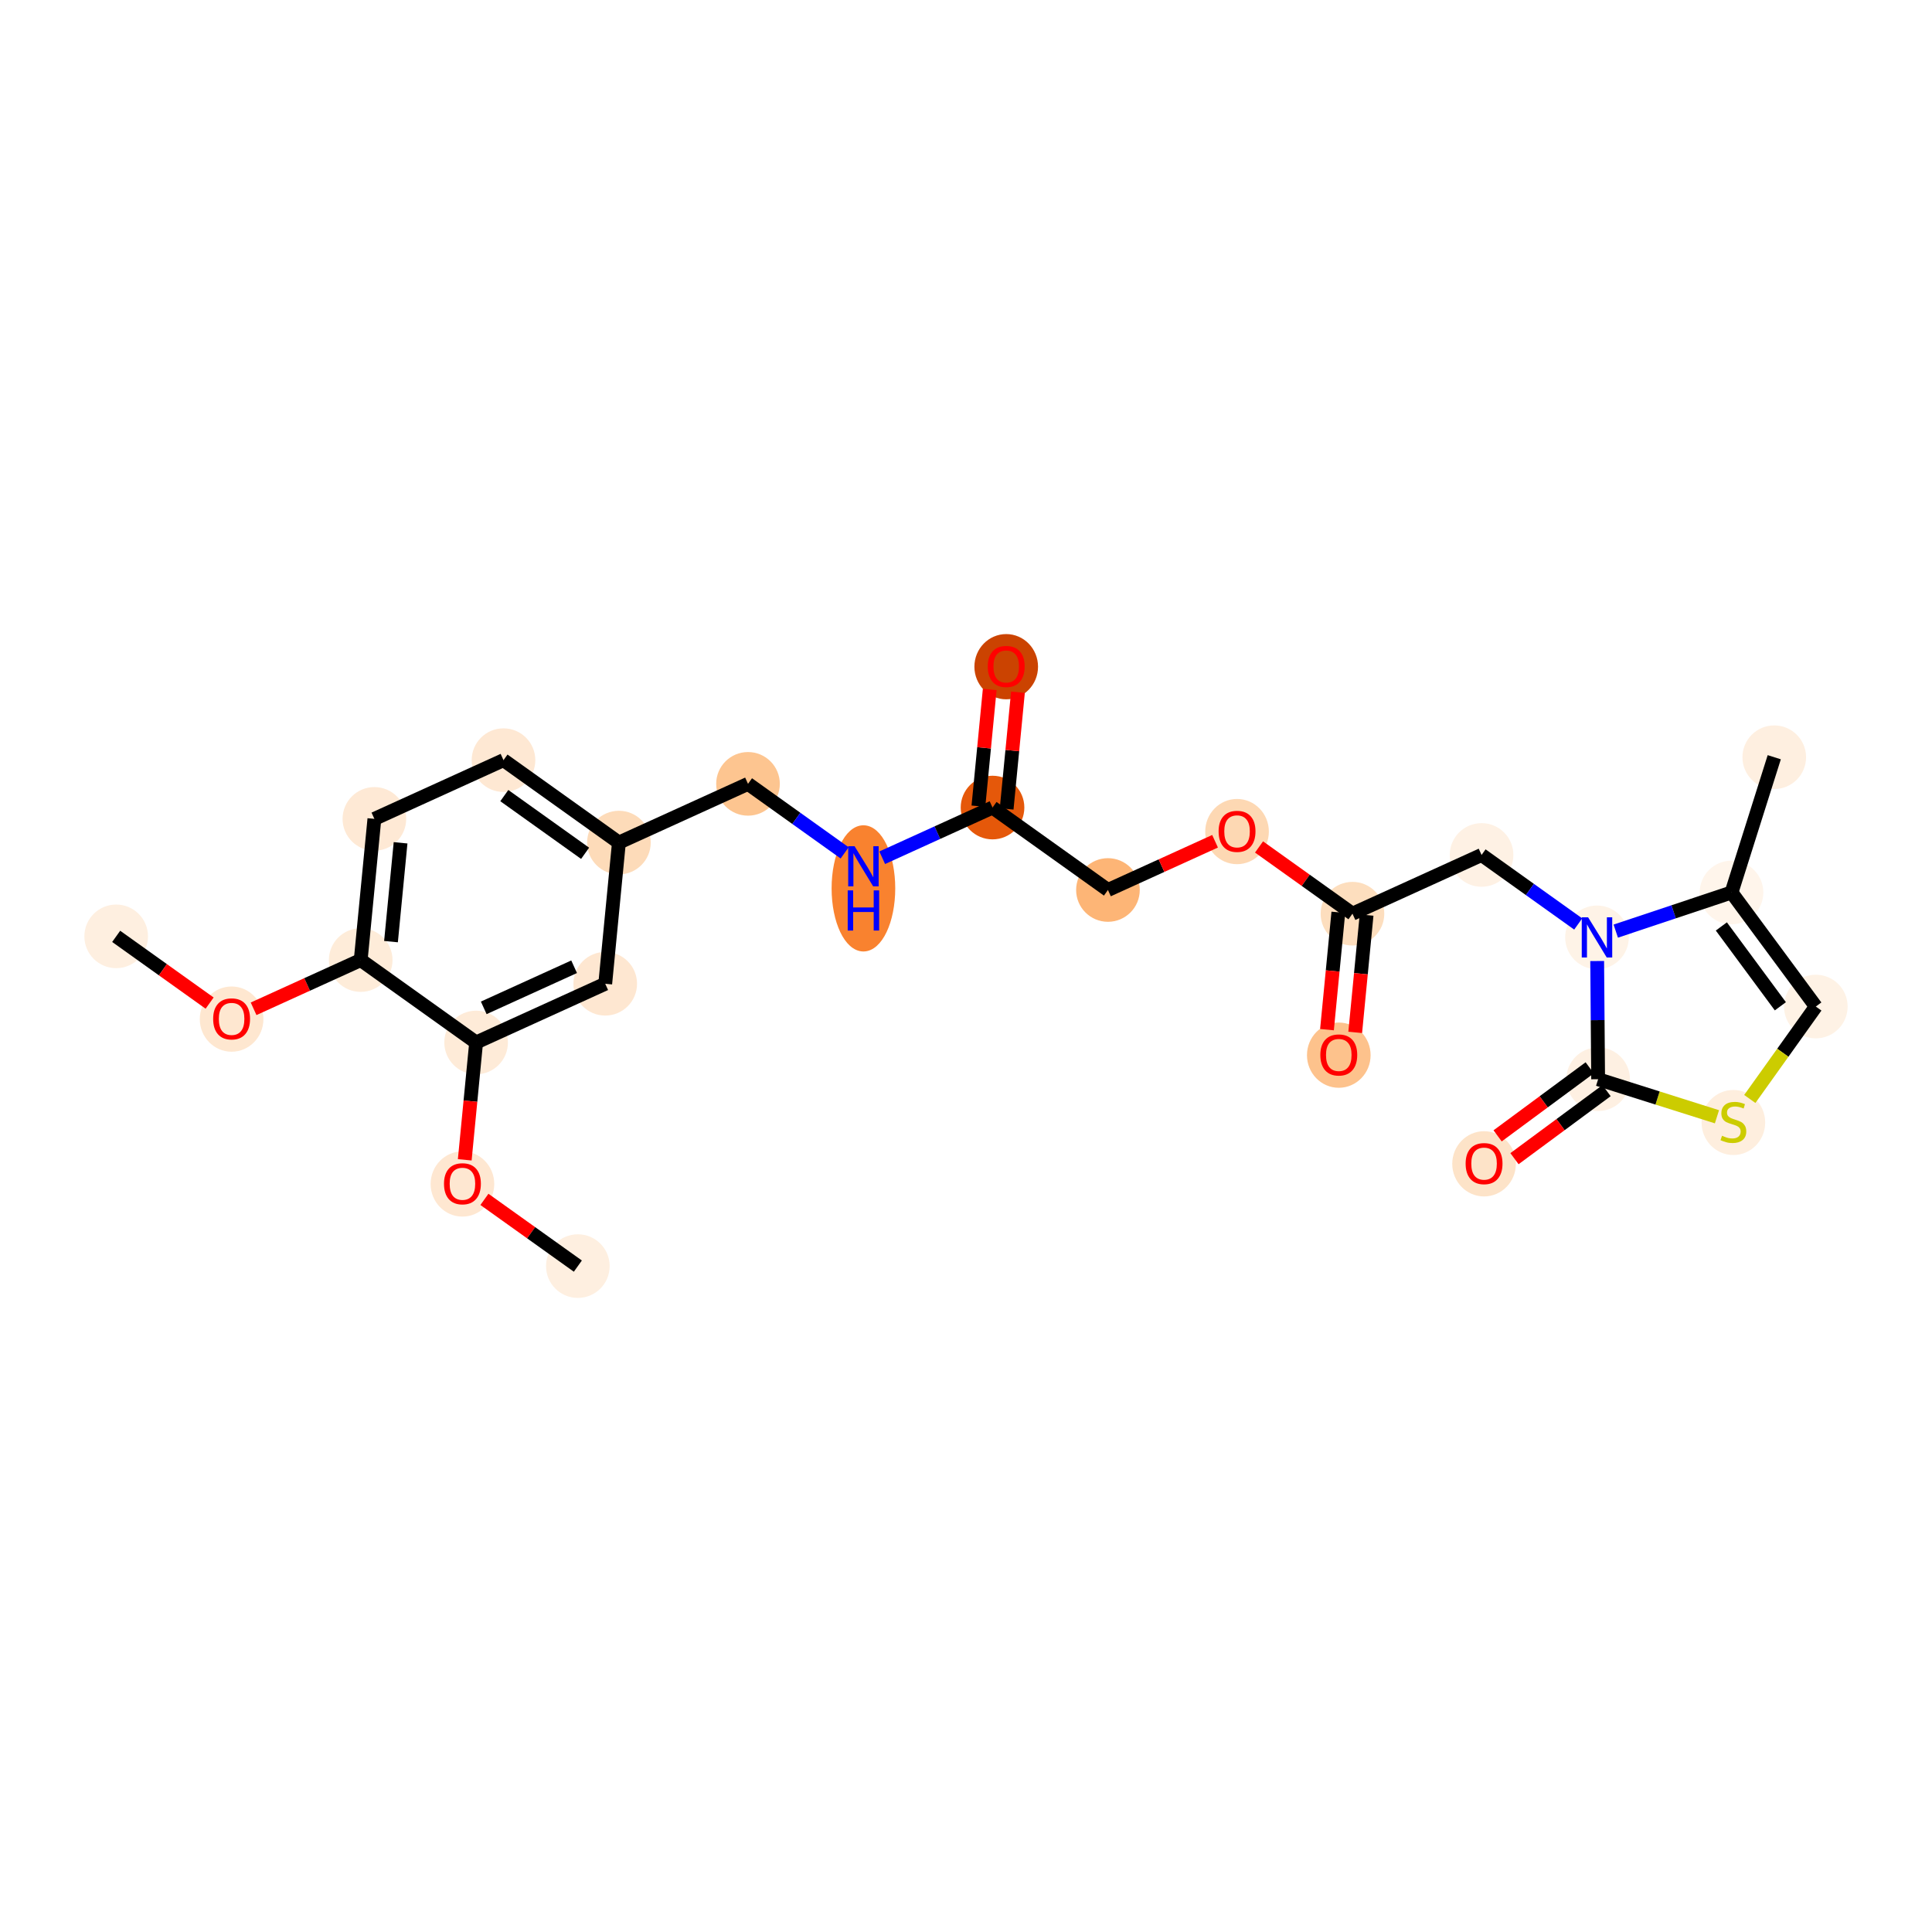 <?xml version='1.0' encoding='iso-8859-1'?>
<svg version='1.1' baseProfile='full'
              xmlns='http://www.w3.org/2000/svg'
                      xmlns:rdkit='http://www.rdkit.org/xml'
                      xmlns:xlink='http://www.w3.org/1999/xlink'
                  xml:space='preserve'
width='280px' height='280px' viewBox='0 0 280 280'>
<!-- END OF HEADER -->
<rect style='opacity:1.0;fill:#FFFFFF;stroke:none' width='280' height='280' x='0' y='0'> </rect>
<ellipse cx='16.838' cy='135.704' rx='4.111' ry='4.111'  style='fill:#FEEFE0;fill-rule:evenodd;stroke:#FEEFE0;stroke-width:1.0px;stroke-linecap:butt;stroke-linejoin:miter;stroke-opacity:1' />
<ellipse cx='33.566' cy='147.697' rx='4.111' ry='4.227'  style='fill:#FEE7D0;fill-rule:evenodd;stroke:#FEE7D0;stroke-width:1.0px;stroke-linecap:butt;stroke-linejoin:miter;stroke-opacity:1' />
<ellipse cx='52.276' cy='139.139' rx='4.111' ry='4.111'  style='fill:#FEECD9;fill-rule:evenodd;stroke:#FEECD9;stroke-width:1.0px;stroke-linecap:butt;stroke-linejoin:miter;stroke-opacity:1' />
<ellipse cx='54.259' cy='118.679' rx='4.111' ry='4.111'  style='fill:#FEE9D5;fill-rule:evenodd;stroke:#FEE9D5;stroke-width:1.0px;stroke-linecap:butt;stroke-linejoin:miter;stroke-opacity:1' />
<ellipse cx='72.97' cy='110.167' rx='4.111' ry='4.111'  style='fill:#FEE8D3;fill-rule:evenodd;stroke:#FEE8D3;stroke-width:1.0px;stroke-linecap:butt;stroke-linejoin:miter;stroke-opacity:1' />
<ellipse cx='89.697' cy='122.114' rx='4.111' ry='4.111'  style='fill:#FDDBB9;fill-rule:evenodd;stroke:#FDDBB9;stroke-width:1.0px;stroke-linecap:butt;stroke-linejoin:miter;stroke-opacity:1' />
<ellipse cx='108.407' cy='113.602' rx='4.111' ry='4.111'  style='fill:#FDC590;fill-rule:evenodd;stroke:#FDC590;stroke-width:1.0px;stroke-linecap:butt;stroke-linejoin:miter;stroke-opacity:1' />
<ellipse cx='125.134' cy='128.751' rx='4.111' ry='8.644'  style='fill:#F9822F;fill-rule:evenodd;stroke:#F9822F;stroke-width:1.0px;stroke-linecap:butt;stroke-linejoin:miter;stroke-opacity:1' />
<ellipse cx='143.845' cy='117.037' rx='4.111' ry='4.111'  style='fill:#E5580A;fill-rule:evenodd;stroke:#E5580A;stroke-width:1.0px;stroke-linecap:butt;stroke-linejoin:miter;stroke-opacity:1' />
<ellipse cx='145.828' cy='96.622' rx='4.111' ry='4.227'  style='fill:#CB4301;fill-rule:evenodd;stroke:#CB4301;stroke-width:1.0px;stroke-linecap:butt;stroke-linejoin:miter;stroke-opacity:1' />
<ellipse cx='160.572' cy='128.984' rx='4.111' ry='4.111'  style='fill:#FDB576;fill-rule:evenodd;stroke:#FDB576;stroke-width:1.0px;stroke-linecap:butt;stroke-linejoin:miter;stroke-opacity:1' />
<ellipse cx='179.282' cy='120.517' rx='4.111' ry='4.227'  style='fill:#FDD8B3;fill-rule:evenodd;stroke:#FDD8B3;stroke-width:1.0px;stroke-linecap:butt;stroke-linejoin:miter;stroke-opacity:1' />
<ellipse cx='196.01' cy='132.419' rx='4.111' ry='4.111'  style='fill:#FDDEBE;fill-rule:evenodd;stroke:#FDDEBE;stroke-width:1.0px;stroke-linecap:butt;stroke-linejoin:miter;stroke-opacity:1' />
<ellipse cx='194.027' cy='152.924' rx='4.111' ry='4.227'  style='fill:#FDC28C;fill-rule:evenodd;stroke:#FDC28C;stroke-width:1.0px;stroke-linecap:butt;stroke-linejoin:miter;stroke-opacity:1' />
<ellipse cx='214.72' cy='123.907' rx='4.111' ry='4.111'  style='fill:#FEF1E4;fill-rule:evenodd;stroke:#FEF1E4;stroke-width:1.0px;stroke-linecap:butt;stroke-linejoin:miter;stroke-opacity:1' />
<ellipse cx='231.447' cy='135.854' rx='4.111' ry='4.116'  style='fill:#FEF3E7;fill-rule:evenodd;stroke:#FEF3E7;stroke-width:1.0px;stroke-linecap:butt;stroke-linejoin:miter;stroke-opacity:1' />
<ellipse cx='250.945' cy='129.344' rx='4.111' ry='4.111'  style='fill:#FFF5EB;fill-rule:evenodd;stroke:#FFF5EB;stroke-width:1.0px;stroke-linecap:butt;stroke-linejoin:miter;stroke-opacity:1' />
<ellipse cx='257.139' cy='109.743' rx='4.111' ry='4.111'  style='fill:#FEEFE0;fill-rule:evenodd;stroke:#FEEFE0;stroke-width:1.0px;stroke-linecap:butt;stroke-linejoin:miter;stroke-opacity:1' />
<ellipse cx='263.162' cy='145.876' rx='4.111' ry='4.111'  style='fill:#FEF2E5;fill-rule:evenodd;stroke:#FEF2E5;stroke-width:1.0px;stroke-linecap:butt;stroke-linejoin:miter;stroke-opacity:1' />
<ellipse cx='251.214' cy='162.681' rx='4.111' ry='4.215'  style='fill:#FEEEDE;fill-rule:evenodd;stroke:#FEEEDE;stroke-width:1.0px;stroke-linecap:butt;stroke-linejoin:miter;stroke-opacity:1' />
<ellipse cx='231.614' cy='156.409' rx='4.111' ry='4.111'  style='fill:#FEF0E2;fill-rule:evenodd;stroke:#FEF0E2;stroke-width:1.0px;stroke-linecap:butt;stroke-linejoin:miter;stroke-opacity:1' />
<ellipse cx='215.082' cy='168.671' rx='4.111' ry='4.227'  style='fill:#FDE3C8;fill-rule:evenodd;stroke:#FDE3C8;stroke-width:1.0px;stroke-linecap:butt;stroke-linejoin:miter;stroke-opacity:1' />
<ellipse cx='87.714' cy='142.574' rx='4.111' ry='4.111'  style='fill:#FEE7D1;fill-rule:evenodd;stroke:#FEE7D1;stroke-width:1.0px;stroke-linecap:butt;stroke-linejoin:miter;stroke-opacity:1' />
<ellipse cx='69.003' cy='151.086' rx='4.111' ry='4.111'  style='fill:#FEEBD8;fill-rule:evenodd;stroke:#FEEBD8;stroke-width:1.0px;stroke-linecap:butt;stroke-linejoin:miter;stroke-opacity:1' />
<ellipse cx='67.02' cy='171.592' rx='4.111' ry='4.227'  style='fill:#FEE7D1;fill-rule:evenodd;stroke:#FEE7D1;stroke-width:1.0px;stroke-linecap:butt;stroke-linejoin:miter;stroke-opacity:1' />
<ellipse cx='83.747' cy='183.494' rx='4.111' ry='4.111'  style='fill:#FEEFE0;fill-rule:evenodd;stroke:#FEEFE0;stroke-width:1.0px;stroke-linecap:butt;stroke-linejoin:miter;stroke-opacity:1' />
<path class='bond-0 atom-0 atom-1' d='M 16.838,135.704 L 23.609,140.54' style='fill:none;fill-rule:evenodd;stroke:#000000;stroke-width:2.0px;stroke-linecap:butt;stroke-linejoin:miter;stroke-opacity:1' />
<path class='bond-0 atom-0 atom-1' d='M 23.609,140.54 L 30.38,145.376' style='fill:none;fill-rule:evenodd;stroke:#FF0000;stroke-width:2.0px;stroke-linecap:butt;stroke-linejoin:miter;stroke-opacity:1' />
<path class='bond-1 atom-1 atom-2' d='M 36.752,146.202 L 44.514,142.67' style='fill:none;fill-rule:evenodd;stroke:#FF0000;stroke-width:2.0px;stroke-linecap:butt;stroke-linejoin:miter;stroke-opacity:1' />
<path class='bond-1 atom-1 atom-2' d='M 44.514,142.67 L 52.276,139.139' style='fill:none;fill-rule:evenodd;stroke:#000000;stroke-width:2.0px;stroke-linecap:butt;stroke-linejoin:miter;stroke-opacity:1' />
<path class='bond-2 atom-2 atom-3' d='M 52.276,139.139 L 54.259,118.679' style='fill:none;fill-rule:evenodd;stroke:#000000;stroke-width:2.0px;stroke-linecap:butt;stroke-linejoin:miter;stroke-opacity:1' />
<path class='bond-2 atom-2 atom-3' d='M 56.666,136.467 L 58.054,122.145' style='fill:none;fill-rule:evenodd;stroke:#000000;stroke-width:2.0px;stroke-linecap:butt;stroke-linejoin:miter;stroke-opacity:1' />
<path class='bond-25 atom-23 atom-2' d='M 69.003,151.086 L 52.276,139.139' style='fill:none;fill-rule:evenodd;stroke:#000000;stroke-width:2.0px;stroke-linecap:butt;stroke-linejoin:miter;stroke-opacity:1' />
<path class='bond-3 atom-3 atom-4' d='M 54.259,118.679 L 72.97,110.167' style='fill:none;fill-rule:evenodd;stroke:#000000;stroke-width:2.0px;stroke-linecap:butt;stroke-linejoin:miter;stroke-opacity:1' />
<path class='bond-4 atom-4 atom-5' d='M 72.97,110.167 L 89.697,122.114' style='fill:none;fill-rule:evenodd;stroke:#000000;stroke-width:2.0px;stroke-linecap:butt;stroke-linejoin:miter;stroke-opacity:1' />
<path class='bond-4 atom-4 atom-5' d='M 73.089,115.304 L 84.798,123.667' style='fill:none;fill-rule:evenodd;stroke:#000000;stroke-width:2.0px;stroke-linecap:butt;stroke-linejoin:miter;stroke-opacity:1' />
<path class='bond-5 atom-5 atom-6' d='M 89.697,122.114 L 108.407,113.602' style='fill:none;fill-rule:evenodd;stroke:#000000;stroke-width:2.0px;stroke-linecap:butt;stroke-linejoin:miter;stroke-opacity:1' />
<path class='bond-21 atom-5 atom-22' d='M 89.697,122.114 L 87.714,142.574' style='fill:none;fill-rule:evenodd;stroke:#000000;stroke-width:2.0px;stroke-linecap:butt;stroke-linejoin:miter;stroke-opacity:1' />
<path class='bond-6 atom-6 atom-7' d='M 108.407,113.602 L 115.41,118.603' style='fill:none;fill-rule:evenodd;stroke:#000000;stroke-width:2.0px;stroke-linecap:butt;stroke-linejoin:miter;stroke-opacity:1' />
<path class='bond-6 atom-6 atom-7' d='M 115.41,118.603 L 122.413,123.605' style='fill:none;fill-rule:evenodd;stroke:#0000FF;stroke-width:2.0px;stroke-linecap:butt;stroke-linejoin:miter;stroke-opacity:1' />
<path class='bond-7 atom-7 atom-8' d='M 127.856,124.311 L 135.85,120.674' style='fill:none;fill-rule:evenodd;stroke:#0000FF;stroke-width:2.0px;stroke-linecap:butt;stroke-linejoin:miter;stroke-opacity:1' />
<path class='bond-7 atom-7 atom-8' d='M 135.85,120.674 L 143.845,117.037' style='fill:none;fill-rule:evenodd;stroke:#000000;stroke-width:2.0px;stroke-linecap:butt;stroke-linejoin:miter;stroke-opacity:1' />
<path class='bond-8 atom-8 atom-9' d='M 145.891,117.235 L 146.711,108.779' style='fill:none;fill-rule:evenodd;stroke:#000000;stroke-width:2.0px;stroke-linecap:butt;stroke-linejoin:miter;stroke-opacity:1' />
<path class='bond-8 atom-8 atom-9' d='M 146.711,108.779 L 147.53,100.323' style='fill:none;fill-rule:evenodd;stroke:#FF0000;stroke-width:2.0px;stroke-linecap:butt;stroke-linejoin:miter;stroke-opacity:1' />
<path class='bond-8 atom-8 atom-9' d='M 141.799,116.838 L 142.619,108.382' style='fill:none;fill-rule:evenodd;stroke:#000000;stroke-width:2.0px;stroke-linecap:butt;stroke-linejoin:miter;stroke-opacity:1' />
<path class='bond-8 atom-8 atom-9' d='M 142.619,108.382 L 143.438,99.926' style='fill:none;fill-rule:evenodd;stroke:#FF0000;stroke-width:2.0px;stroke-linecap:butt;stroke-linejoin:miter;stroke-opacity:1' />
<path class='bond-9 atom-8 atom-10' d='M 143.845,117.037 L 160.572,128.984' style='fill:none;fill-rule:evenodd;stroke:#000000;stroke-width:2.0px;stroke-linecap:butt;stroke-linejoin:miter;stroke-opacity:1' />
<path class='bond-10 atom-10 atom-11' d='M 160.572,128.984 L 168.334,125.453' style='fill:none;fill-rule:evenodd;stroke:#000000;stroke-width:2.0px;stroke-linecap:butt;stroke-linejoin:miter;stroke-opacity:1' />
<path class='bond-10 atom-10 atom-11' d='M 168.334,125.453 L 176.096,121.921' style='fill:none;fill-rule:evenodd;stroke:#FF0000;stroke-width:2.0px;stroke-linecap:butt;stroke-linejoin:miter;stroke-opacity:1' />
<path class='bond-11 atom-11 atom-12' d='M 182.469,122.747 L 189.239,127.583' style='fill:none;fill-rule:evenodd;stroke:#FF0000;stroke-width:2.0px;stroke-linecap:butt;stroke-linejoin:miter;stroke-opacity:1' />
<path class='bond-11 atom-11 atom-12' d='M 189.239,127.583 L 196.01,132.419' style='fill:none;fill-rule:evenodd;stroke:#000000;stroke-width:2.0px;stroke-linecap:butt;stroke-linejoin:miter;stroke-opacity:1' />
<path class='bond-12 atom-12 atom-13' d='M 193.964,132.221 L 193.14,140.722' style='fill:none;fill-rule:evenodd;stroke:#000000;stroke-width:2.0px;stroke-linecap:butt;stroke-linejoin:miter;stroke-opacity:1' />
<path class='bond-12 atom-12 atom-13' d='M 193.14,140.722 L 192.316,149.223' style='fill:none;fill-rule:evenodd;stroke:#FF0000;stroke-width:2.0px;stroke-linecap:butt;stroke-linejoin:miter;stroke-opacity:1' />
<path class='bond-12 atom-12 atom-13' d='M 198.056,132.617 L 197.232,141.119' style='fill:none;fill-rule:evenodd;stroke:#000000;stroke-width:2.0px;stroke-linecap:butt;stroke-linejoin:miter;stroke-opacity:1' />
<path class='bond-12 atom-12 atom-13' d='M 197.232,141.119 L 196.408,149.62' style='fill:none;fill-rule:evenodd;stroke:#FF0000;stroke-width:2.0px;stroke-linecap:butt;stroke-linejoin:miter;stroke-opacity:1' />
<path class='bond-13 atom-12 atom-14' d='M 196.01,132.419 L 214.72,123.907' style='fill:none;fill-rule:evenodd;stroke:#000000;stroke-width:2.0px;stroke-linecap:butt;stroke-linejoin:miter;stroke-opacity:1' />
<path class='bond-14 atom-14 atom-15' d='M 214.72,123.907 L 221.723,128.908' style='fill:none;fill-rule:evenodd;stroke:#000000;stroke-width:2.0px;stroke-linecap:butt;stroke-linejoin:miter;stroke-opacity:1' />
<path class='bond-14 atom-14 atom-15' d='M 221.723,128.908 L 228.726,133.91' style='fill:none;fill-rule:evenodd;stroke:#0000FF;stroke-width:2.0px;stroke-linecap:butt;stroke-linejoin:miter;stroke-opacity:1' />
<path class='bond-15 atom-15 atom-16' d='M 234.169,134.945 L 242.557,132.145' style='fill:none;fill-rule:evenodd;stroke:#0000FF;stroke-width:2.0px;stroke-linecap:butt;stroke-linejoin:miter;stroke-opacity:1' />
<path class='bond-15 atom-15 atom-16' d='M 242.557,132.145 L 250.945,129.344' style='fill:none;fill-rule:evenodd;stroke:#000000;stroke-width:2.0px;stroke-linecap:butt;stroke-linejoin:miter;stroke-opacity:1' />
<path class='bond-26 atom-20 atom-15' d='M 231.614,156.409 L 231.544,147.844' style='fill:none;fill-rule:evenodd;stroke:#000000;stroke-width:2.0px;stroke-linecap:butt;stroke-linejoin:miter;stroke-opacity:1' />
<path class='bond-26 atom-20 atom-15' d='M 231.544,147.844 L 231.475,139.279' style='fill:none;fill-rule:evenodd;stroke:#0000FF;stroke-width:2.0px;stroke-linecap:butt;stroke-linejoin:miter;stroke-opacity:1' />
<path class='bond-16 atom-16 atom-17' d='M 250.945,129.344 L 257.139,109.743' style='fill:none;fill-rule:evenodd;stroke:#000000;stroke-width:2.0px;stroke-linecap:butt;stroke-linejoin:miter;stroke-opacity:1' />
<path class='bond-17 atom-16 atom-18' d='M 250.945,129.344 L 263.162,145.876' style='fill:none;fill-rule:evenodd;stroke:#000000;stroke-width:2.0px;stroke-linecap:butt;stroke-linejoin:miter;stroke-opacity:1' />
<path class='bond-17 atom-16 atom-18' d='M 249.471,134.267 L 258.023,145.839' style='fill:none;fill-rule:evenodd;stroke:#000000;stroke-width:2.0px;stroke-linecap:butt;stroke-linejoin:miter;stroke-opacity:1' />
<path class='bond-18 atom-18 atom-19' d='M 263.162,145.876 L 258.378,152.573' style='fill:none;fill-rule:evenodd;stroke:#000000;stroke-width:2.0px;stroke-linecap:butt;stroke-linejoin:miter;stroke-opacity:1' />
<path class='bond-18 atom-18 atom-19' d='M 258.378,152.573 L 253.594,159.27' style='fill:none;fill-rule:evenodd;stroke:#CCCC00;stroke-width:2.0px;stroke-linecap:butt;stroke-linejoin:miter;stroke-opacity:1' />
<path class='bond-19 atom-19 atom-20' d='M 248.834,161.851 L 240.224,159.13' style='fill:none;fill-rule:evenodd;stroke:#CCCC00;stroke-width:2.0px;stroke-linecap:butt;stroke-linejoin:miter;stroke-opacity:1' />
<path class='bond-19 atom-19 atom-20' d='M 240.224,159.13 L 231.614,156.409' style='fill:none;fill-rule:evenodd;stroke:#000000;stroke-width:2.0px;stroke-linecap:butt;stroke-linejoin:miter;stroke-opacity:1' />
<path class='bond-20 atom-20 atom-21' d='M 230.392,154.756 L 223.719,159.687' style='fill:none;fill-rule:evenodd;stroke:#000000;stroke-width:2.0px;stroke-linecap:butt;stroke-linejoin:miter;stroke-opacity:1' />
<path class='bond-20 atom-20 atom-21' d='M 223.719,159.687 L 217.046,164.618' style='fill:none;fill-rule:evenodd;stroke:#FF0000;stroke-width:2.0px;stroke-linecap:butt;stroke-linejoin:miter;stroke-opacity:1' />
<path class='bond-20 atom-20 atom-21' d='M 232.835,158.062 L 226.163,162.993' style='fill:none;fill-rule:evenodd;stroke:#000000;stroke-width:2.0px;stroke-linecap:butt;stroke-linejoin:miter;stroke-opacity:1' />
<path class='bond-20 atom-20 atom-21' d='M 226.163,162.993 L 219.49,167.924' style='fill:none;fill-rule:evenodd;stroke:#FF0000;stroke-width:2.0px;stroke-linecap:butt;stroke-linejoin:miter;stroke-opacity:1' />
<path class='bond-22 atom-22 atom-23' d='M 87.714,142.574 L 69.003,151.086' style='fill:none;fill-rule:evenodd;stroke:#000000;stroke-width:2.0px;stroke-linecap:butt;stroke-linejoin:miter;stroke-opacity:1' />
<path class='bond-22 atom-22 atom-23' d='M 83.205,140.109 L 70.107,146.067' style='fill:none;fill-rule:evenodd;stroke:#000000;stroke-width:2.0px;stroke-linecap:butt;stroke-linejoin:miter;stroke-opacity:1' />
<path class='bond-23 atom-23 atom-24' d='M 69.003,151.086 L 68.179,159.588' style='fill:none;fill-rule:evenodd;stroke:#000000;stroke-width:2.0px;stroke-linecap:butt;stroke-linejoin:miter;stroke-opacity:1' />
<path class='bond-23 atom-23 atom-24' d='M 68.179,159.588 L 67.355,168.089' style='fill:none;fill-rule:evenodd;stroke:#FF0000;stroke-width:2.0px;stroke-linecap:butt;stroke-linejoin:miter;stroke-opacity:1' />
<path class='bond-24 atom-24 atom-25' d='M 70.206,173.822 L 76.977,178.658' style='fill:none;fill-rule:evenodd;stroke:#FF0000;stroke-width:2.0px;stroke-linecap:butt;stroke-linejoin:miter;stroke-opacity:1' />
<path class='bond-24 atom-24 atom-25' d='M 76.977,178.658 L 83.747,183.494' style='fill:none;fill-rule:evenodd;stroke:#000000;stroke-width:2.0px;stroke-linecap:butt;stroke-linejoin:miter;stroke-opacity:1' />
<path  class='atom-1' d='M 30.893 147.668
Q 30.893 146.27, 31.584 145.489
Q 32.275 144.708, 33.566 144.708
Q 34.856 144.708, 35.547 145.489
Q 36.238 146.27, 36.238 147.668
Q 36.238 149.082, 35.539 149.888
Q 34.84 150.685, 33.566 150.685
Q 32.283 150.685, 31.584 149.888
Q 30.893 149.09, 30.893 147.668
M 33.566 150.028
Q 34.454 150.028, 34.931 149.436
Q 35.416 148.835, 35.416 147.668
Q 35.416 146.525, 34.931 145.949
Q 34.454 145.366, 33.566 145.366
Q 32.678 145.366, 32.193 145.941
Q 31.716 146.517, 31.716 147.668
Q 31.716 148.844, 32.193 149.436
Q 32.678 150.028, 33.566 150.028
' fill='#FF0000'/>
<path  class='atom-7' d='M 123.848 122.638
L 125.755 125.722
Q 125.944 126.026, 126.249 126.577
Q 126.553 127.128, 126.569 127.161
L 126.569 122.638
L 127.342 122.638
L 127.342 128.46
L 126.545 128.46
L 124.497 125.089
Q 124.259 124.694, 124.004 124.242
Q 123.757 123.789, 123.683 123.65
L 123.683 128.46
L 122.927 128.46
L 122.927 122.638
L 123.848 122.638
' fill='#0000FF'/>
<path  class='atom-7' d='M 122.857 129.042
L 123.646 129.042
L 123.646 131.517
L 126.623 131.517
L 126.623 129.042
L 127.412 129.042
L 127.412 134.863
L 126.623 134.863
L 126.623 132.175
L 123.646 132.175
L 123.646 134.863
L 122.857 134.863
L 122.857 129.042
' fill='#0000FF'/>
<path  class='atom-9' d='M 143.156 96.593
Q 143.156 95.195, 143.846 94.414
Q 144.537 93.633, 145.828 93.633
Q 147.119 93.633, 147.81 94.414
Q 148.5 95.195, 148.5 96.593
Q 148.5 98.007, 147.801 98.813
Q 147.103 99.611, 145.828 99.611
Q 144.545 99.611, 143.846 98.813
Q 143.156 98.016, 143.156 96.593
M 145.828 98.953
Q 146.716 98.953, 147.193 98.361
Q 147.678 97.761, 147.678 96.593
Q 147.678 95.45, 147.193 94.875
Q 146.716 94.291, 145.828 94.291
Q 144.94 94.291, 144.455 94.866
Q 143.978 95.442, 143.978 96.593
Q 143.978 97.769, 144.455 98.361
Q 144.94 98.953, 145.828 98.953
' fill='#FF0000'/>
<path  class='atom-11' d='M 176.61 120.488
Q 176.61 119.09, 177.301 118.309
Q 177.992 117.528, 179.282 117.528
Q 180.573 117.528, 181.264 118.309
Q 181.955 119.09, 181.955 120.488
Q 181.955 121.902, 181.256 122.708
Q 180.557 123.506, 179.282 123.506
Q 178 123.506, 177.301 122.708
Q 176.61 121.91, 176.61 120.488
M 179.282 122.848
Q 180.17 122.848, 180.647 122.256
Q 181.133 121.656, 181.133 120.488
Q 181.133 119.345, 180.647 118.77
Q 180.17 118.186, 179.282 118.186
Q 178.394 118.186, 177.909 118.761
Q 177.432 119.337, 177.432 120.488
Q 177.432 121.664, 177.909 122.256
Q 178.394 122.848, 179.282 122.848
' fill='#FF0000'/>
<path  class='atom-13' d='M 191.354 152.895
Q 191.354 151.498, 192.045 150.716
Q 192.736 149.935, 194.027 149.935
Q 195.317 149.935, 196.008 150.716
Q 196.699 151.498, 196.699 152.895
Q 196.699 154.31, 196 155.115
Q 195.301 155.913, 194.027 155.913
Q 192.744 155.913, 192.045 155.115
Q 191.354 154.318, 191.354 152.895
M 194.027 155.255
Q 194.915 155.255, 195.391 154.663
Q 195.877 154.063, 195.877 152.895
Q 195.877 151.752, 195.391 151.177
Q 194.915 150.593, 194.027 150.593
Q 193.138 150.593, 192.653 151.169
Q 192.176 151.744, 192.176 152.895
Q 192.176 154.071, 192.653 154.663
Q 193.138 155.255, 194.027 155.255
' fill='#FF0000'/>
<path  class='atom-15' d='M 230.161 132.943
L 232.068 136.027
Q 232.257 136.331, 232.561 136.882
Q 232.866 137.433, 232.882 137.466
L 232.882 132.943
L 233.655 132.943
L 233.655 138.765
L 232.857 138.765
L 230.81 135.394
Q 230.572 134.999, 230.317 134.547
Q 230.07 134.094, 229.996 133.955
L 229.996 138.765
L 229.24 138.765
L 229.24 132.943
L 230.161 132.943
' fill='#0000FF'/>
<path  class='atom-19' d='M 249.57 164.601
Q 249.635 164.626, 249.907 164.741
Q 250.178 164.856, 250.474 164.93
Q 250.778 164.996, 251.074 164.996
Q 251.625 164.996, 251.946 164.732
Q 252.267 164.461, 252.267 163.992
Q 252.267 163.672, 252.102 163.474
Q 251.946 163.277, 251.699 163.17
Q 251.453 163.063, 251.041 162.94
Q 250.523 162.784, 250.211 162.636
Q 249.907 162.488, 249.685 162.175
Q 249.471 161.863, 249.471 161.337
Q 249.471 160.605, 249.964 160.153
Q 250.466 159.7, 251.453 159.7
Q 252.127 159.7, 252.891 160.021
L 252.702 160.654
Q 252.003 160.366, 251.477 160.366
Q 250.91 160.366, 250.597 160.605
Q 250.285 160.835, 250.293 161.238
Q 250.293 161.55, 250.449 161.74
Q 250.614 161.929, 250.844 162.036
Q 251.083 162.142, 251.477 162.266
Q 252.003 162.43, 252.316 162.595
Q 252.628 162.759, 252.85 163.096
Q 253.081 163.425, 253.081 163.992
Q 253.081 164.798, 252.538 165.234
Q 252.003 165.662, 251.107 165.662
Q 250.589 165.662, 250.195 165.546
Q 249.808 165.44, 249.348 165.25
L 249.57 164.601
' fill='#CCCC00'/>
<path  class='atom-21' d='M 212.41 168.642
Q 212.41 167.244, 213.1 166.463
Q 213.791 165.682, 215.082 165.682
Q 216.373 165.682, 217.064 166.463
Q 217.754 167.244, 217.754 168.642
Q 217.754 170.056, 217.055 170.862
Q 216.356 171.66, 215.082 171.66
Q 213.799 171.66, 213.1 170.862
Q 212.41 170.065, 212.41 168.642
M 215.082 171.002
Q 215.97 171.002, 216.447 170.41
Q 216.932 169.81, 216.932 168.642
Q 216.932 167.499, 216.447 166.924
Q 215.97 166.34, 215.082 166.34
Q 214.194 166.34, 213.709 166.915
Q 213.232 167.491, 213.232 168.642
Q 213.232 169.818, 213.709 170.41
Q 214.194 171.002, 215.082 171.002
' fill='#FF0000'/>
<path  class='atom-24' d='M 64.348 171.563
Q 64.348 170.165, 65.038 169.384
Q 65.729 168.603, 67.02 168.603
Q 68.311 168.603, 69.002 169.384
Q 69.692 170.165, 69.692 171.563
Q 69.692 172.977, 68.993 173.783
Q 68.294 174.58, 67.02 174.58
Q 65.737 174.58, 65.038 173.783
Q 64.348 172.985, 64.348 171.563
M 67.02 173.923
Q 67.908 173.923, 68.385 173.331
Q 68.87 172.73, 68.87 171.563
Q 68.87 170.42, 68.385 169.844
Q 67.908 169.261, 67.02 169.261
Q 66.132 169.261, 65.647 169.836
Q 65.17 170.412, 65.17 171.563
Q 65.17 172.739, 65.647 173.331
Q 66.132 173.923, 67.02 173.923
' fill='#FF0000'/>
</svg>
